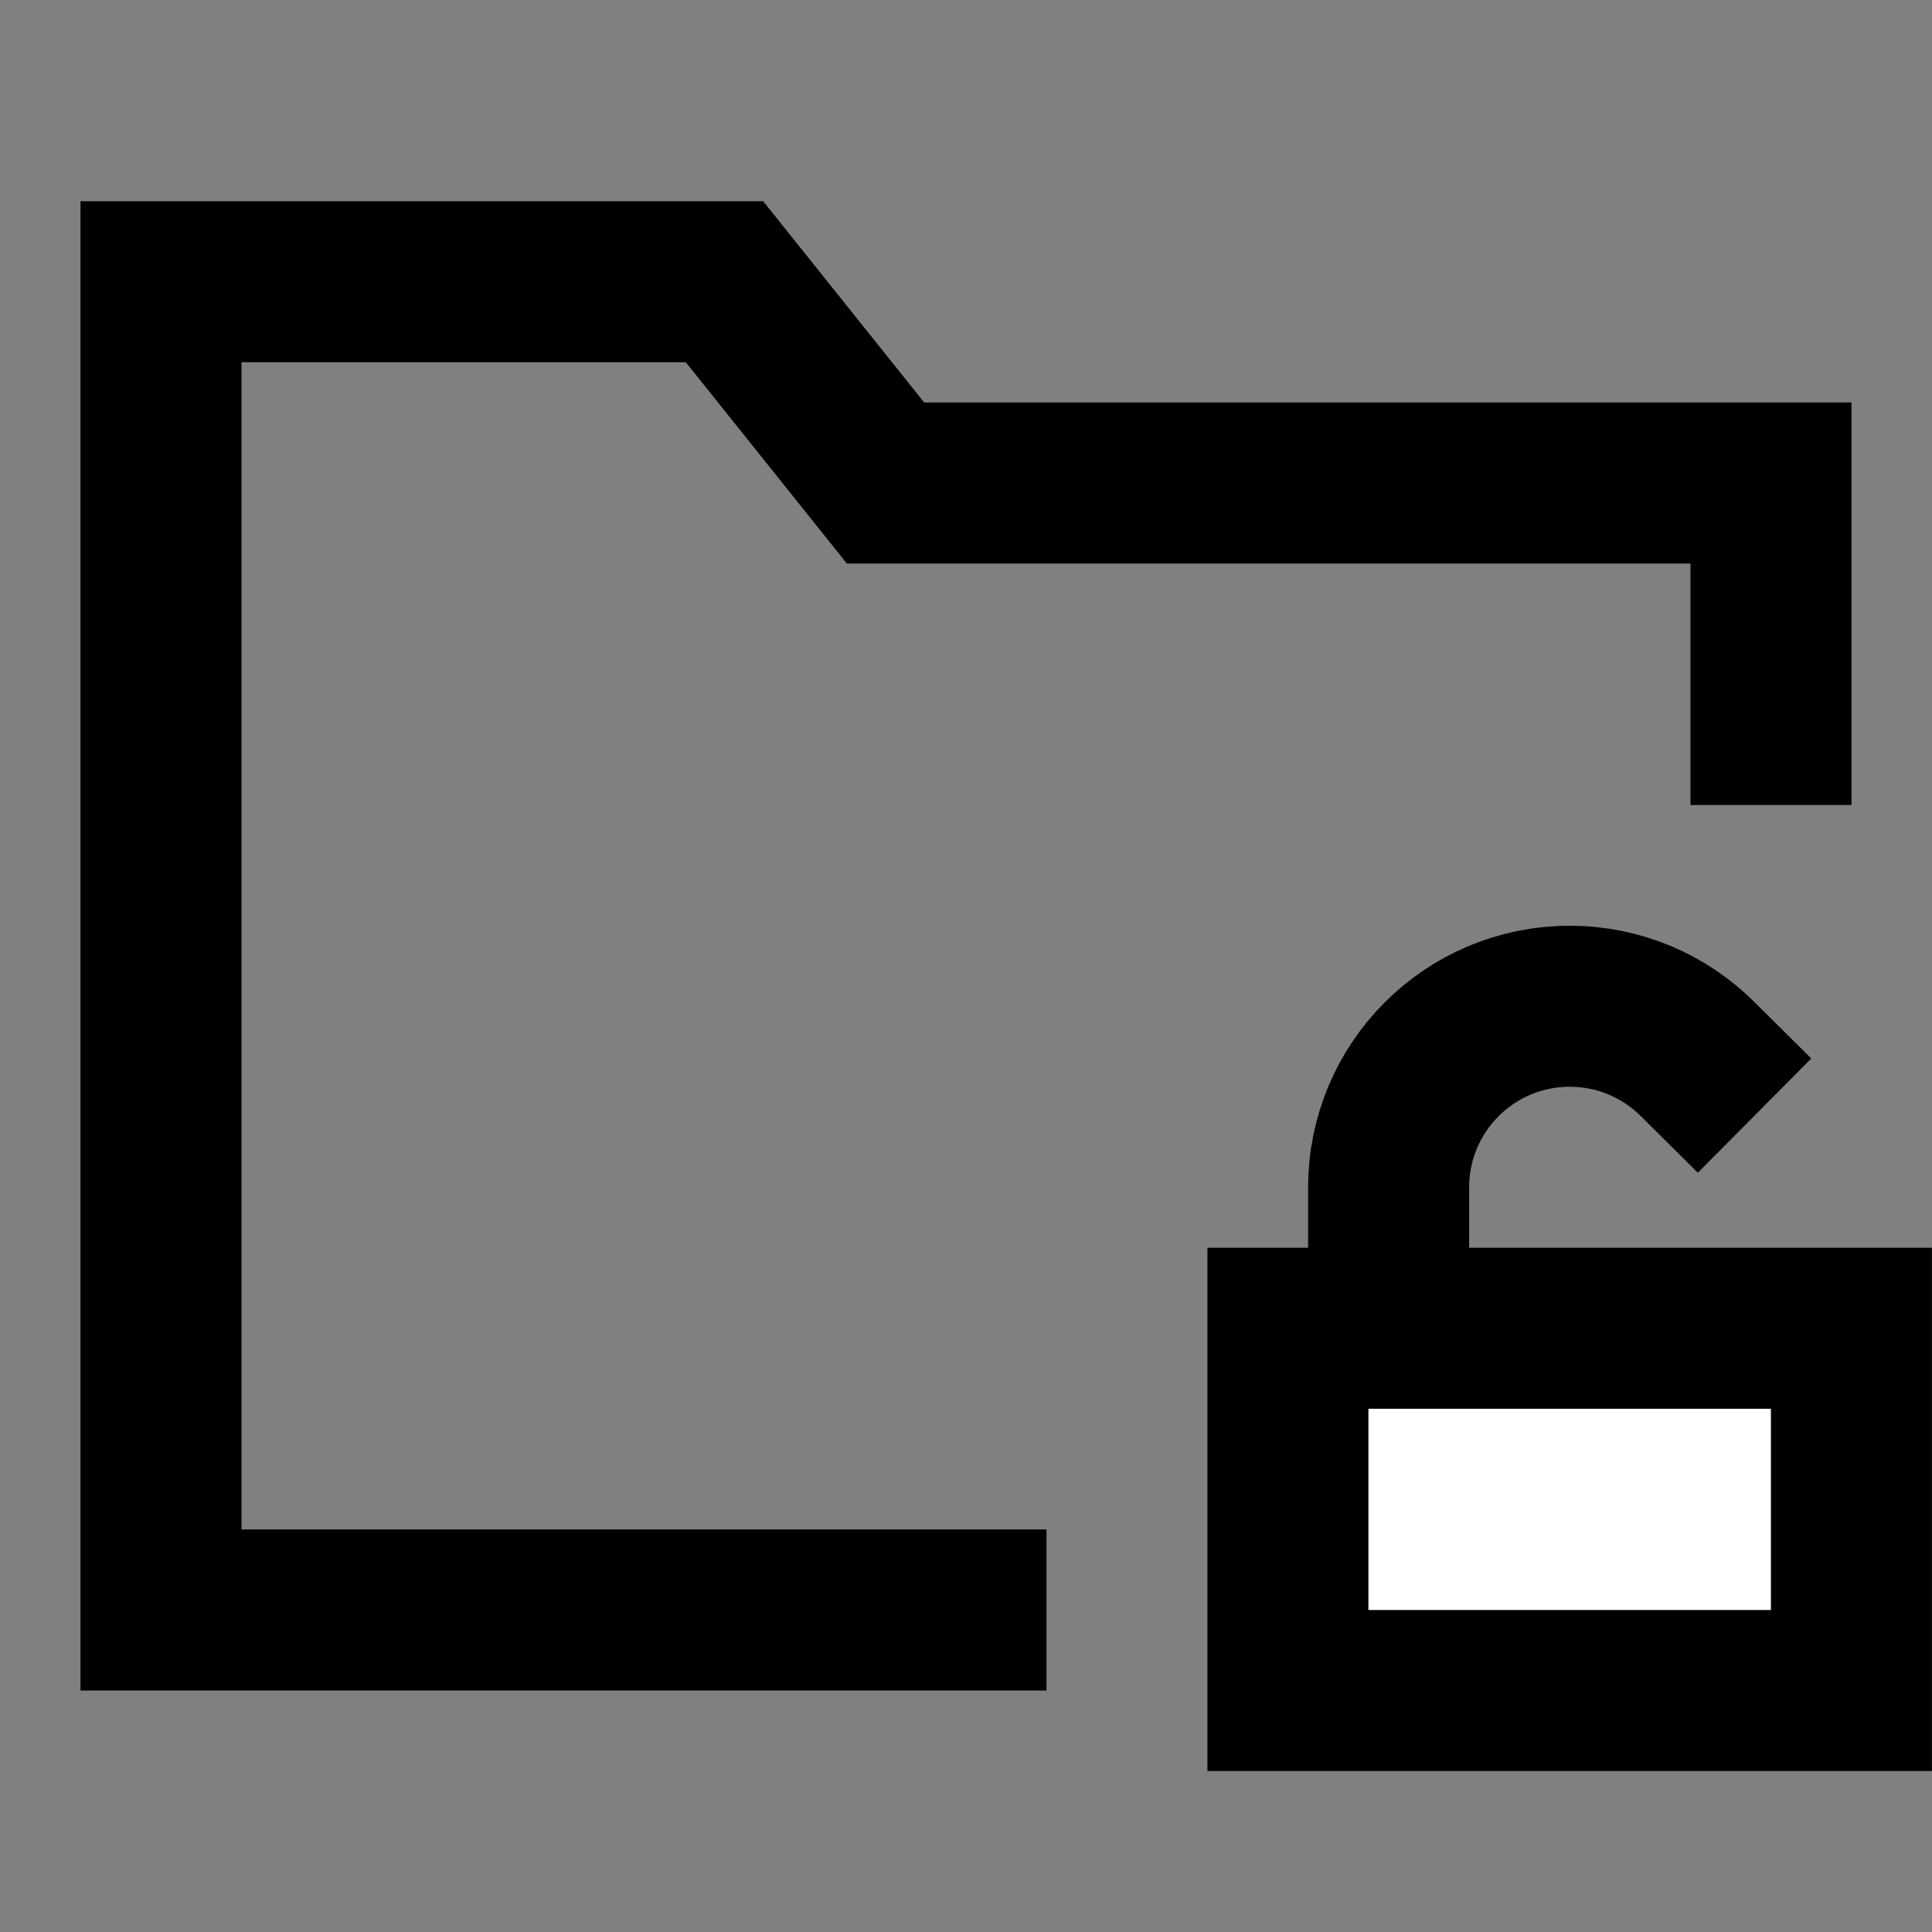 <svg width="24" height="24" viewBox="0 0 24 24" fill="none" xmlns="http://www.w3.org/2000/svg">
<rect x="0" y="0" width="24" height="24" fill="#808080" stroke="none"/>
<g id="folder-unlocked">
<path id="fill2" d="M15.999 16.5H22.999V21H15.999V16.5Z" fill="white"/>
<path id="stroke1" d="M12 20H2V3.5H9L11 6H22V9" stroke="black" stroke-width="2" stroke-linecap="square"/>
<path id="stroke2" d="M17.25 16.5V14.75C17.25 13.507 18.257 12.5 19.5 12.5C20.119 12.5 20.679 12.75 21.086 13.154M15.999 16.5H22.999V21H15.999V16.5Z" stroke="black" stroke-width="2" stroke-linecap="square"/>
</g>
</svg>
